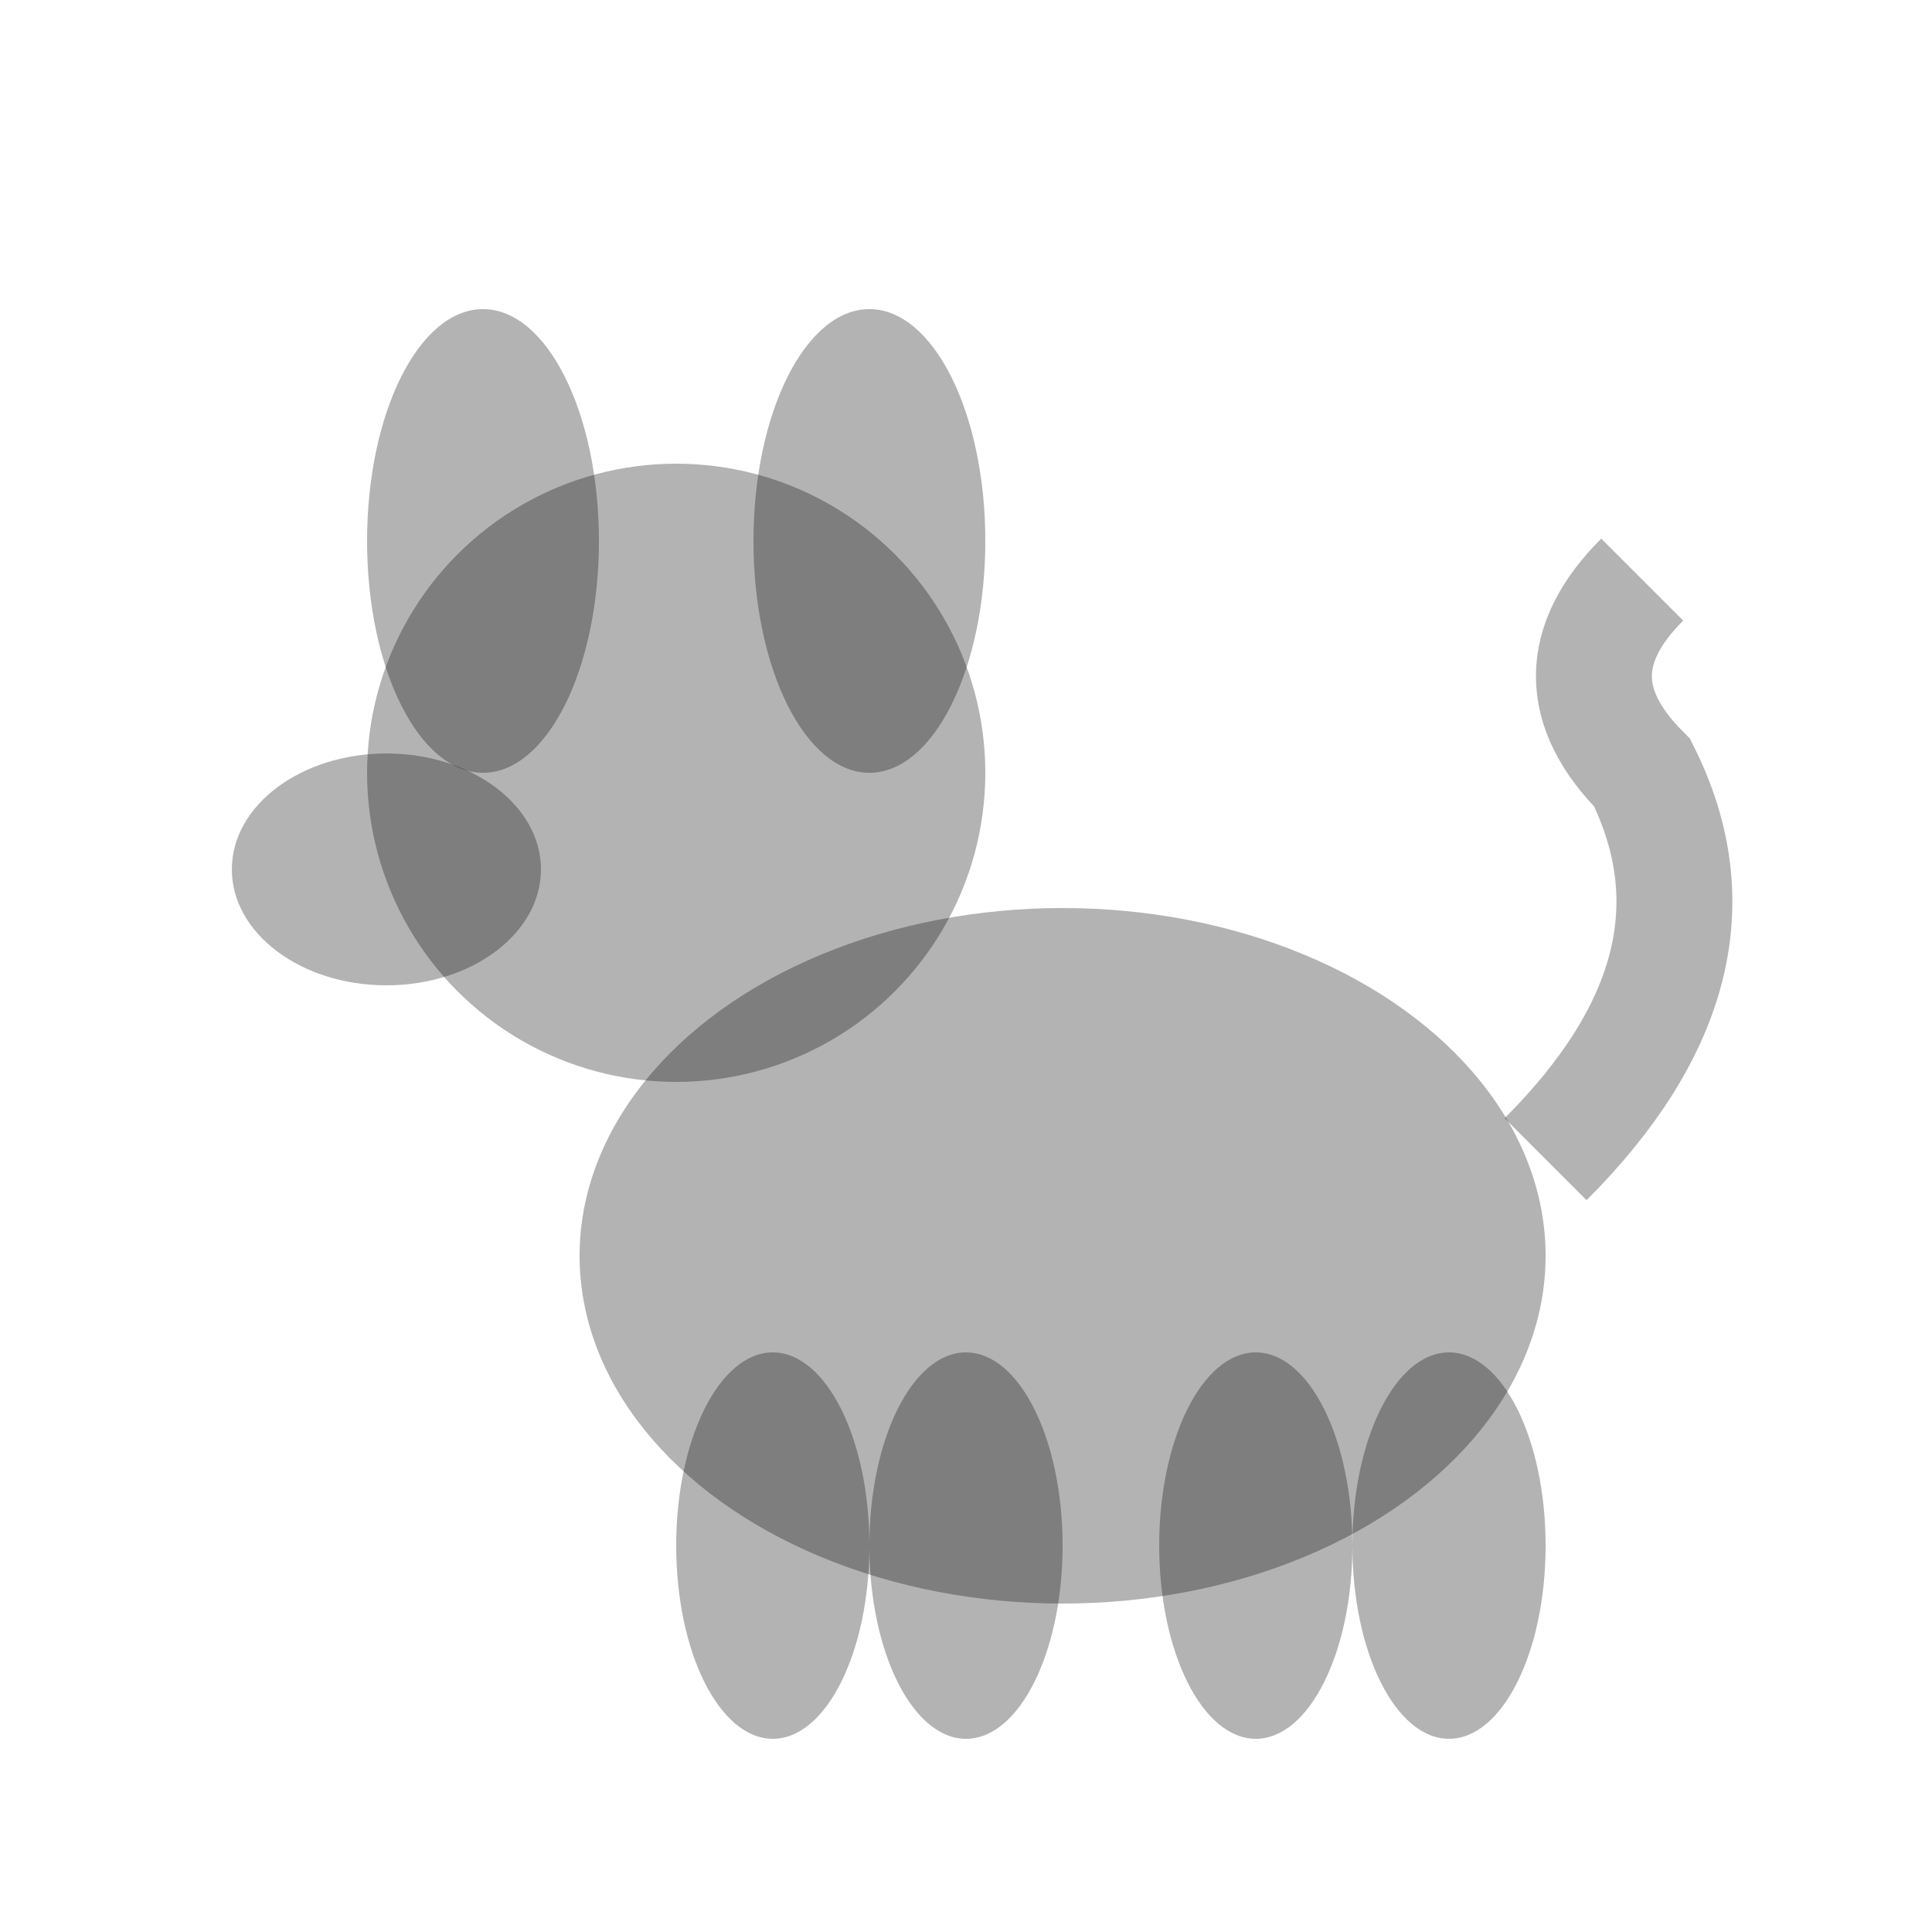 <svg viewBox="0 0 100 100" xmlns="http://www.w3.org/2000/svg">
  <ellipse cx="55" cy="65" rx="25" ry="18" fill="#000" opacity="0.3"/>
  <circle cx="35" cy="40" r="16" fill="#000" opacity="0.3"/>
  <ellipse cx="20" cy="45" rx="8" ry="6" fill="#000" opacity="0.3"/>
  <ellipse cx="25" cy="28" rx="6" ry="12" fill="#000" opacity="0.3"/>
  <ellipse cx="45" cy="28" rx="6" ry="12" fill="#000" opacity="0.3"/>
  <ellipse cx="40" cy="80" rx="5" ry="10" fill="#000" opacity="0.3"/>
  <ellipse cx="50" cy="80" rx="5" ry="10" fill="#000" opacity="0.3"/>
  <ellipse cx="65" cy="80" rx="5" ry="10" fill="#000" opacity="0.3"/>
  <ellipse cx="75" cy="80" rx="5" ry="10" fill="#000" opacity="0.3"/>
  <path d="M 80 60 Q 90 50 85 40 Q 80 35 85 30" stroke="#000" stroke-width="6" fill="none" opacity="0.3"/>
</svg>